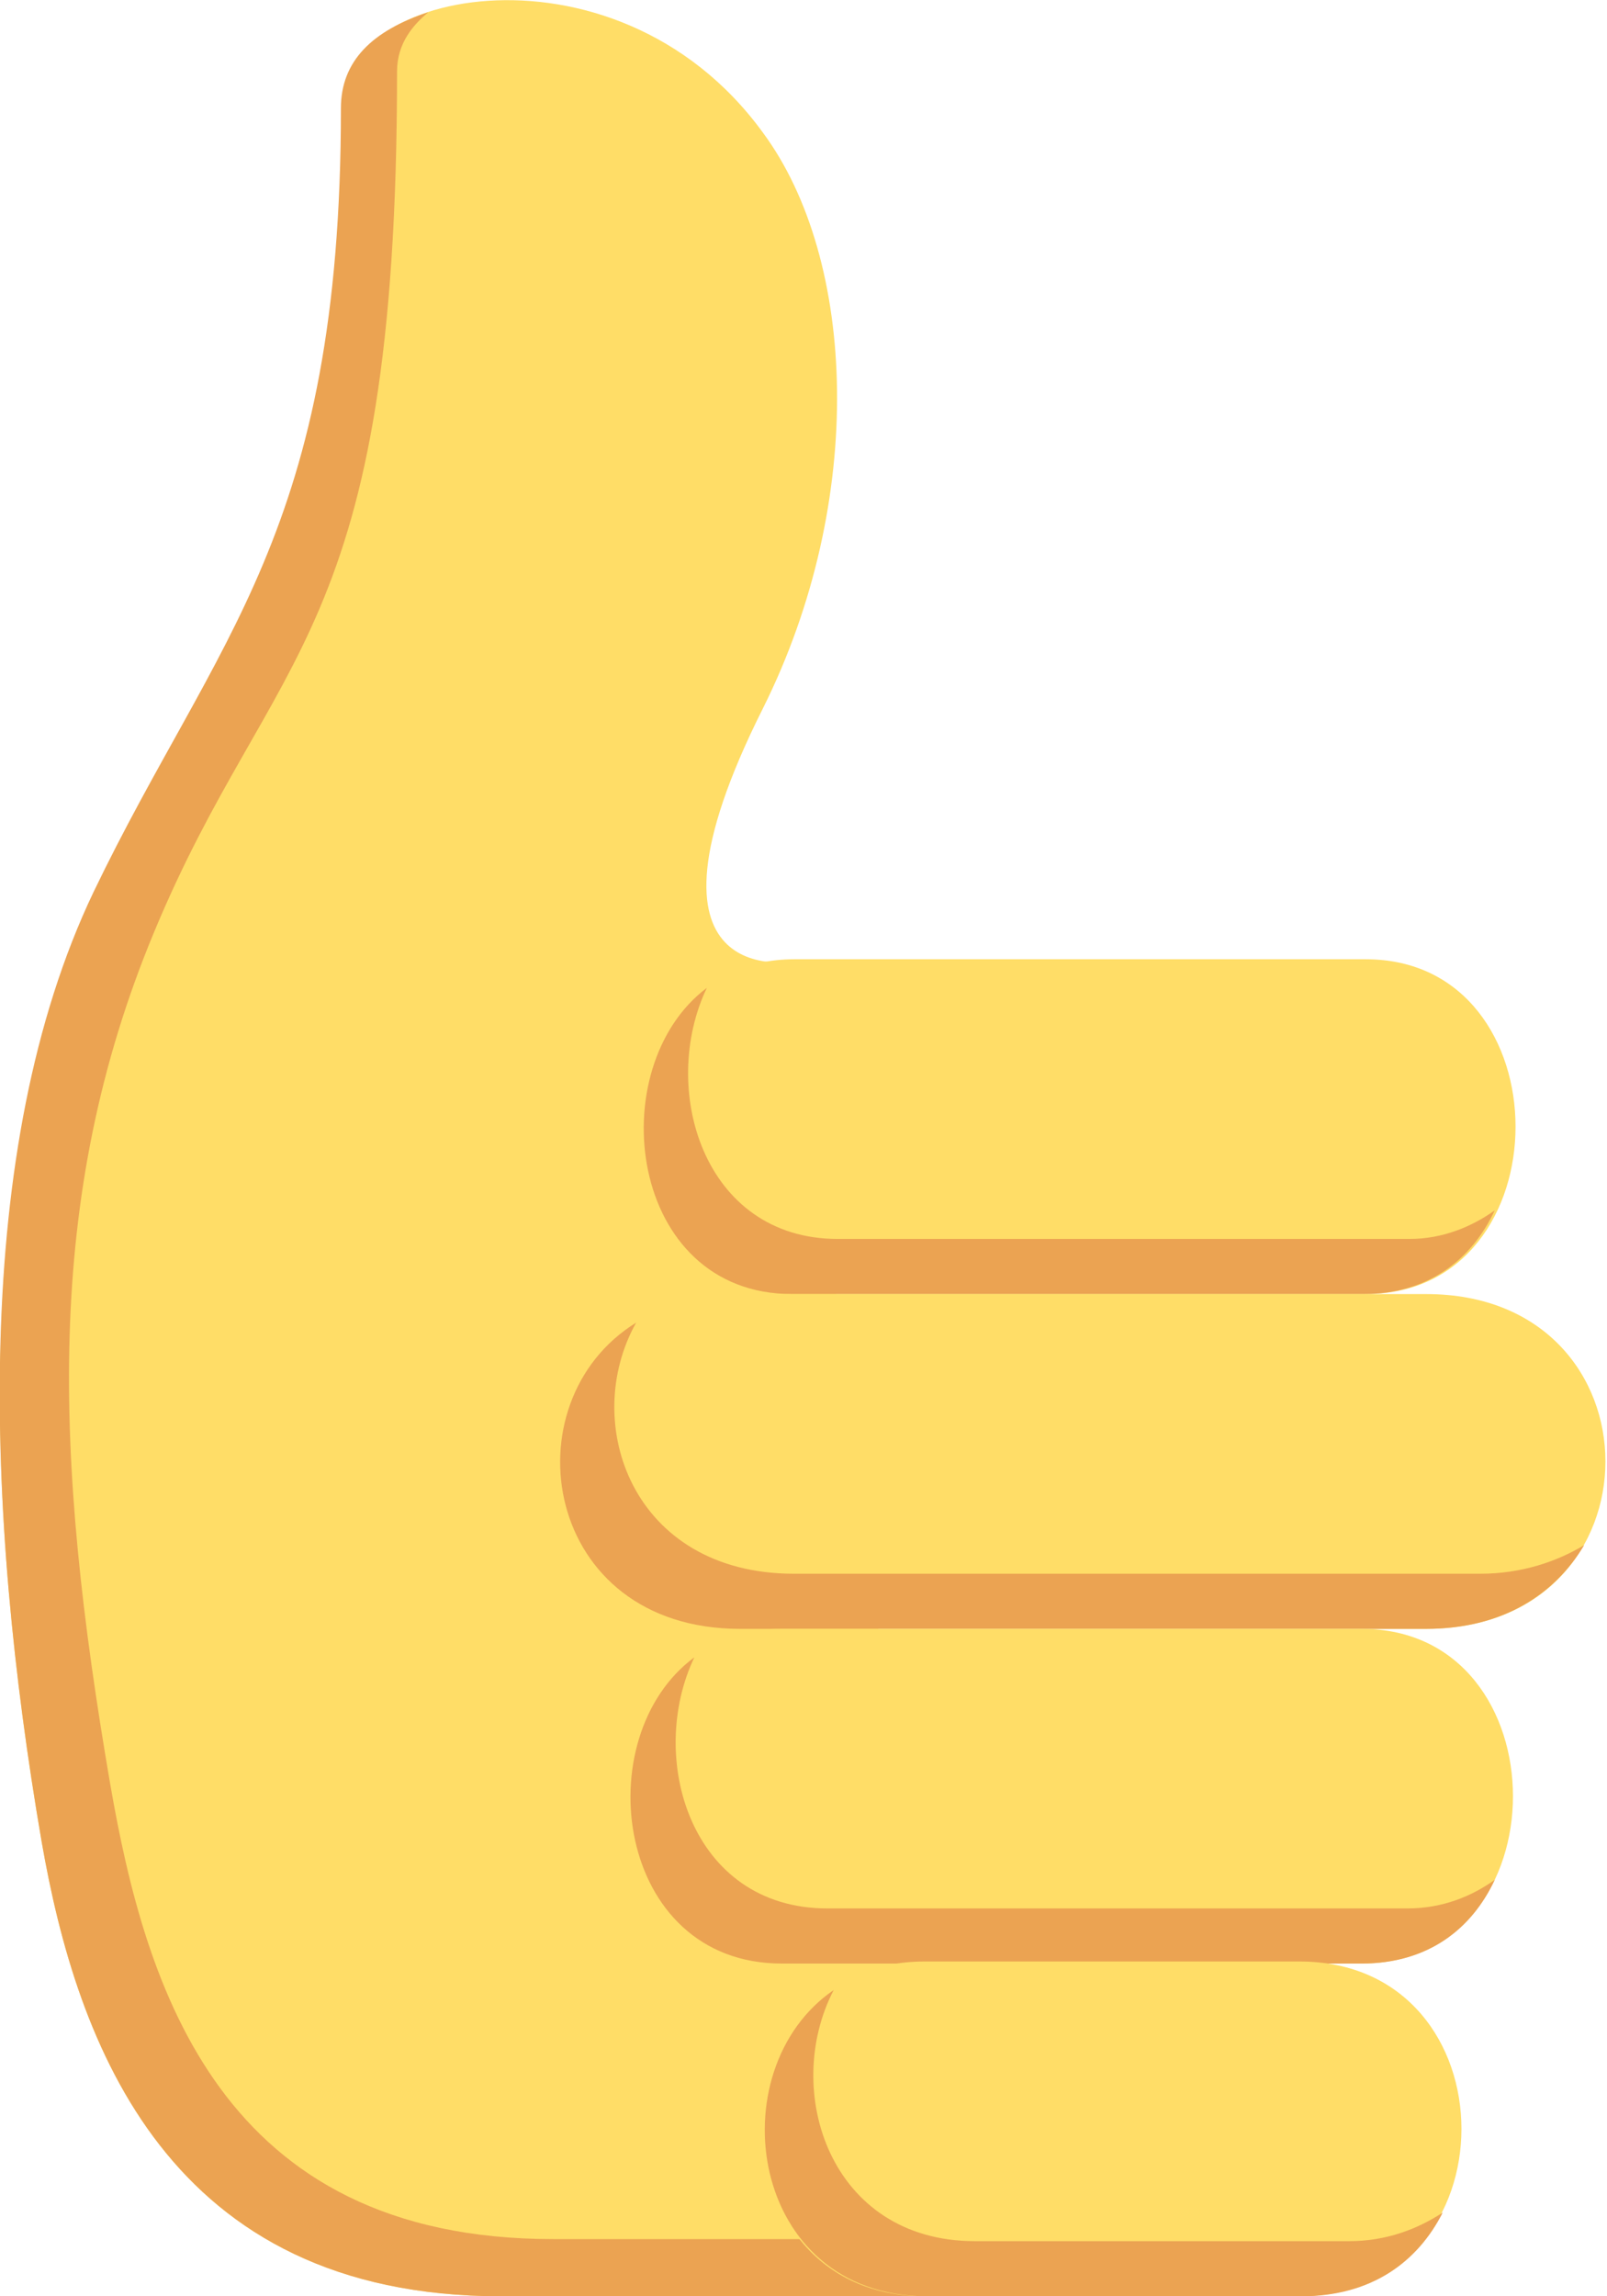 <svg width="14" height="20" viewBox="0 0 14 20" fill="none" xmlns="http://www.w3.org/2000/svg">
<g clip-path="url(#clip0_114942_20883)">
<path d="M6.918 8.373C6.918 8.373 5.397 8.658 6.647 6.169C7.552 4.356 7.462 2.258 6.647 1.156C5.343 -0.64 2.771 -0.053 3.043 0.978C3.948 4.498 1.902 5.547 0.833 7.751C-0.254 10.009 -0.127 13.191 0.362 16.036C0.67 17.813 1.467 20 4.365 20H8.385L6.918 8.373Z" fill="#FFDD67"/>
<path d="M4.818 19.502C1.92 19.502 1.268 17.316 0.96 15.538C0.471 12.693 0.38 10.436 1.34 8.124C2.373 5.636 3.459 5.564 3.459 0.622C3.459 0.373 3.604 0.213 3.731 0.107C3.242 0.267 2.97 0.533 2.97 0.942C2.97 4.64 1.884 5.547 0.815 7.769C-0.254 10.009 -0.127 13.191 0.362 16.036C0.67 17.813 1.467 20 4.365 20H8.386V19.502H4.8H4.818Z" fill="#EBA352"/>
<path d="M11.899 11.271H6.919C5.18 11.271 5.18 8.355 6.919 8.355H11.899C13.638 8.355 13.638 11.271 11.899 11.271Z" fill="#FFDD67"/>
<path d="M12.28 10.791H7.299C6.122 10.791 5.741 9.476 6.158 8.604C5.234 9.298 5.47 11.271 6.9 11.271H11.881C12.443 11.271 12.823 10.969 13.022 10.542C12.823 10.684 12.569 10.791 12.28 10.791Z" fill="#EBA352"/>
<path d="M12.424 14.187H6.448C4.365 14.187 4.365 11.271 6.448 11.271H12.424C14.507 11.271 14.507 14.187 12.424 14.187Z" fill="#FFDD67"/>
<path d="M12.895 13.707H6.918C5.506 13.707 5.053 12.391 5.542 11.52C4.419 12.213 4.727 14.187 6.447 14.187H12.424C13.094 14.187 13.547 13.884 13.801 13.458C13.565 13.6 13.257 13.707 12.895 13.707Z" fill="#EBA352"/>
<path d="M11.863 17.102H6.81C5.053 17.102 5.053 14.187 6.81 14.187H11.863C13.62 14.187 13.62 17.102 11.863 17.102Z" fill="#FFDD67"/>
<path d="M12.261 16.622H7.208C6.013 16.622 5.633 15.307 6.049 14.435C5.107 15.129 5.361 17.102 6.81 17.102H11.863C12.443 17.102 12.823 16.8 13.022 16.373C12.823 16.515 12.569 16.622 12.261 16.622Z" fill="#EBA352"/>
<path d="M11.319 20H8.059C6.176 20 6.176 17.084 8.059 17.084H11.319C13.203 17.084 13.203 20 11.319 20Z" fill="#FFDD67"/>
<path d="M11.754 19.52H8.494C7.226 19.52 6.81 18.204 7.263 17.333C6.248 18.027 6.52 20 8.078 20H11.338C11.953 20 12.352 19.698 12.569 19.271C12.352 19.413 12.08 19.52 11.754 19.52Z" fill="#EBA352"/>
</g>
<defs>
<clipPath id="clip0_114942_20883">
<rect width="14" height="20" fill="white"/>
</clipPath>
</defs>
</svg>
